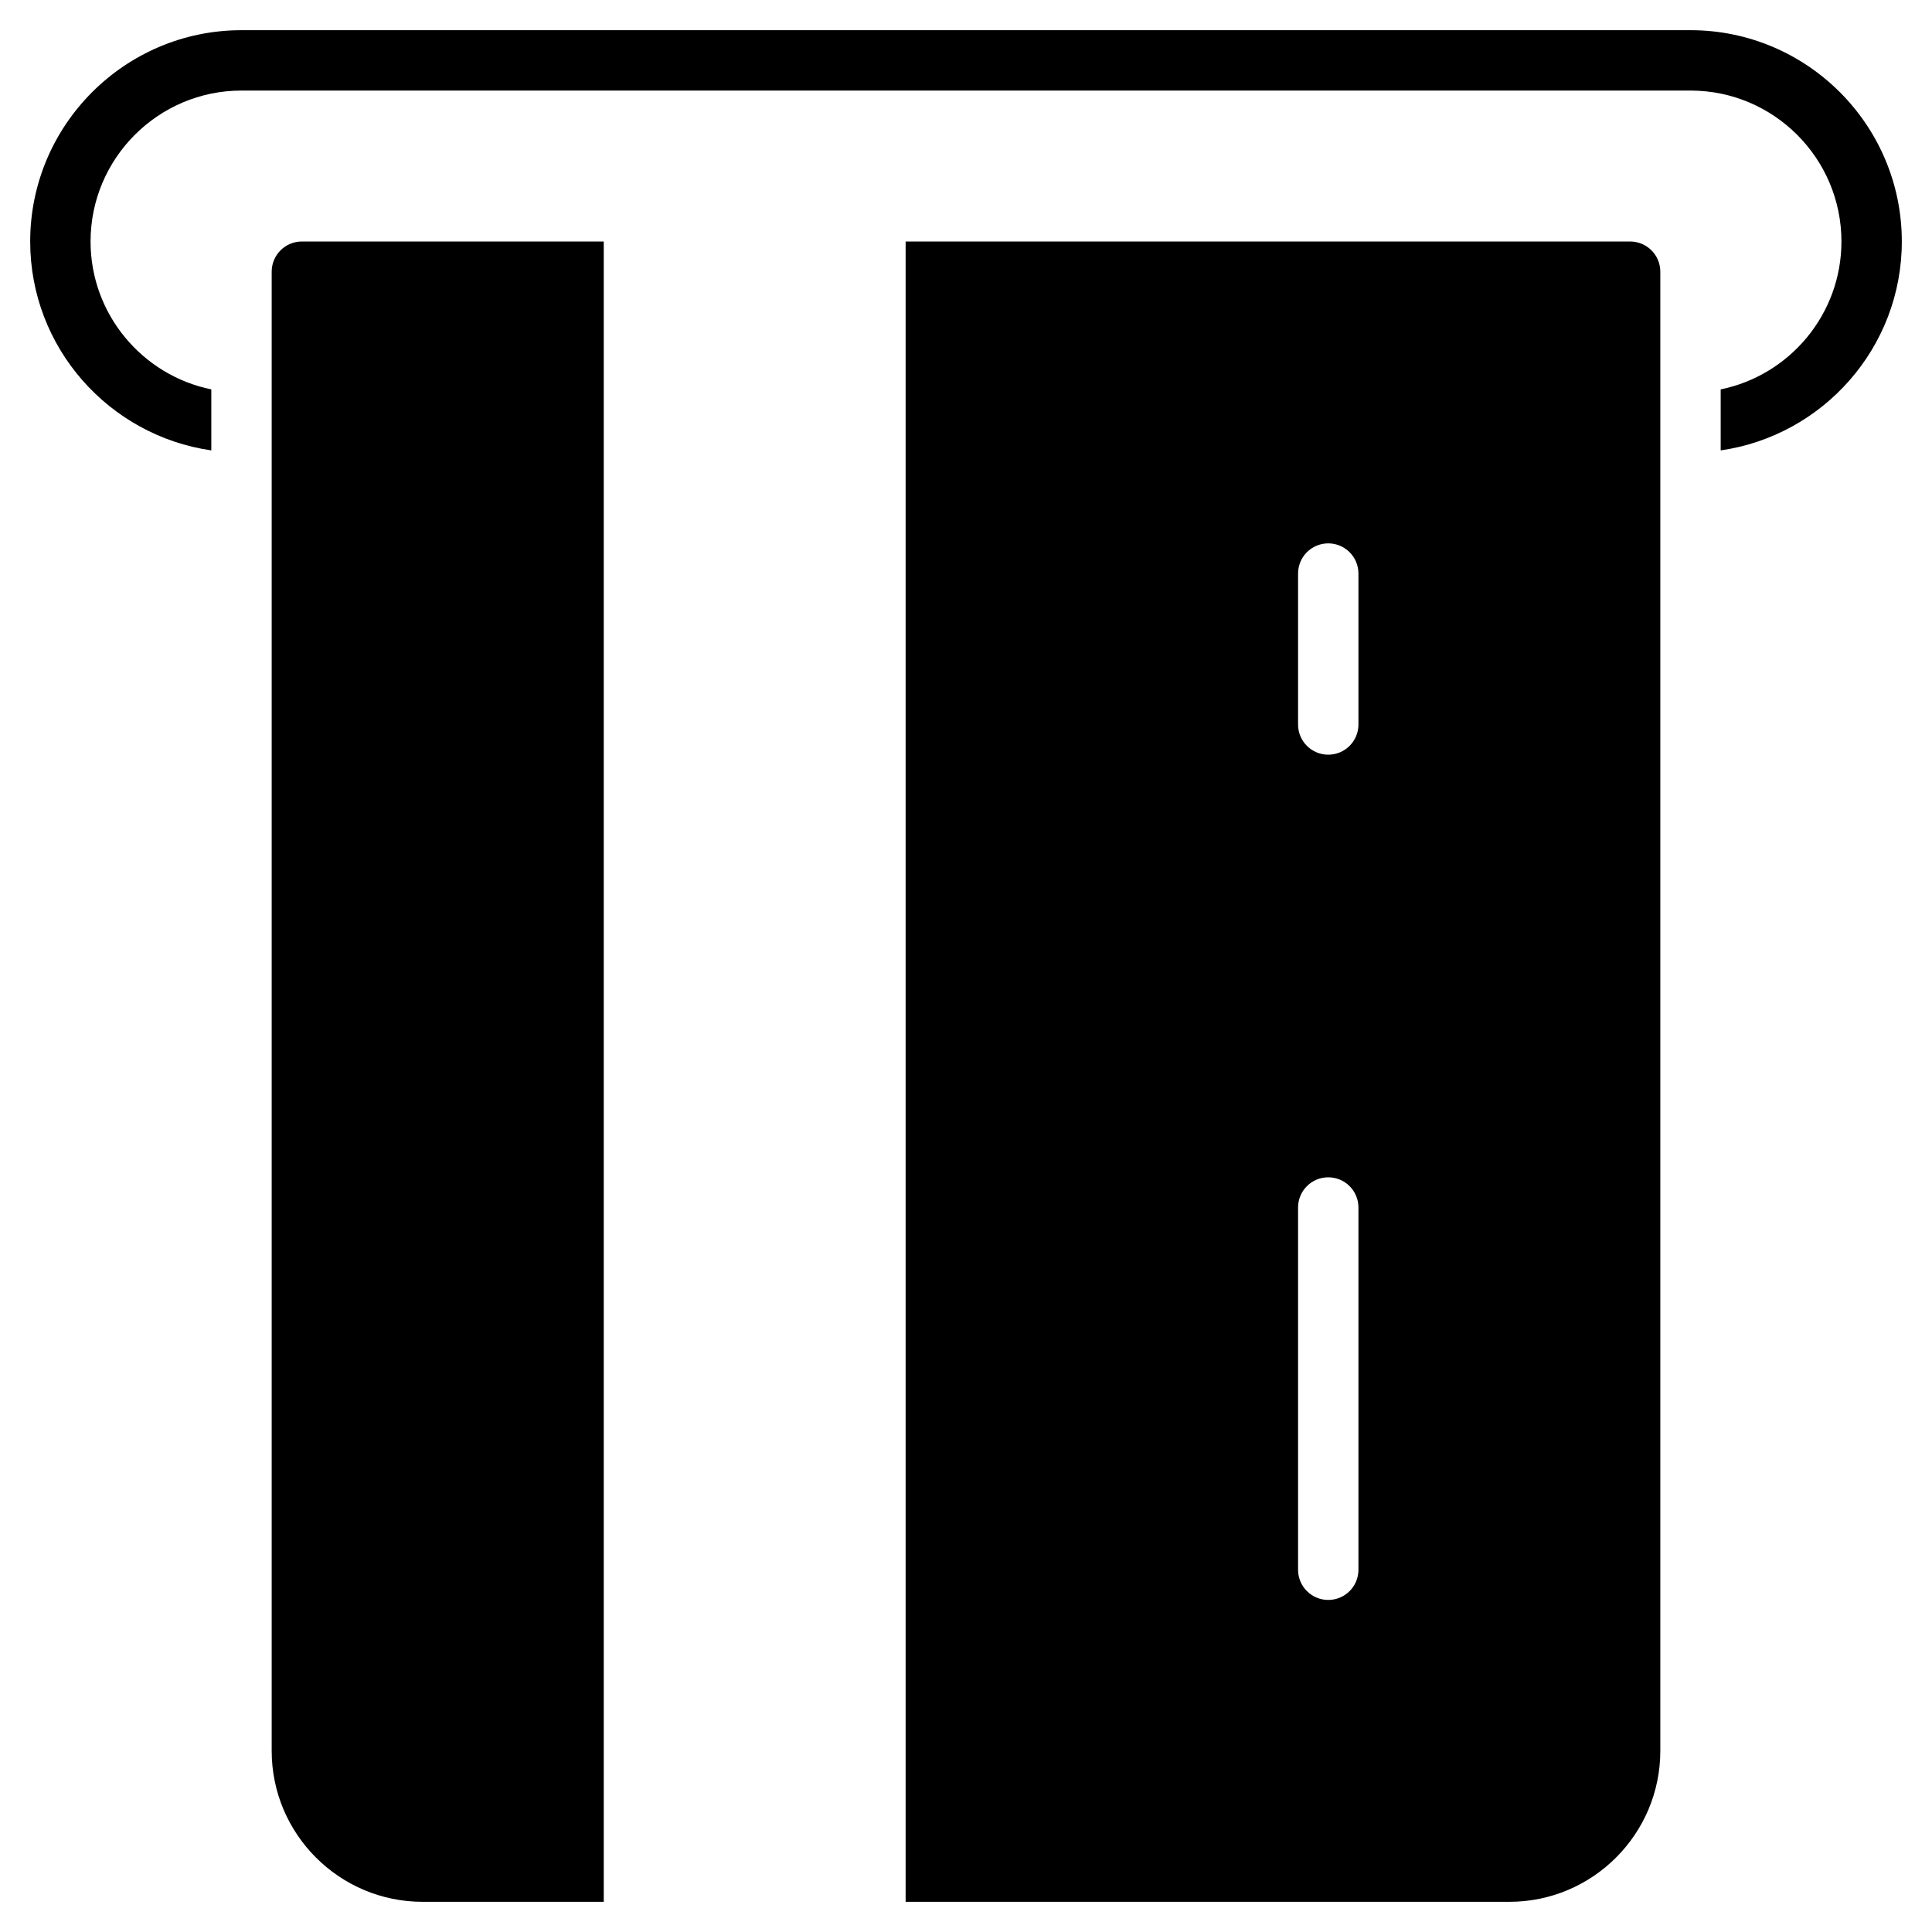 <?xml version="1.0" encoding="utf-8"?>
<!-- Generator: Adobe Illustrator 20.0.0, SVG Export Plug-In . SVG Version: 6.00 Build 0)  -->
<!DOCTYPE svg PUBLIC "-//W3C//DTD SVG 1.1//EN" "http://www.w3.org/Graphics/SVG/1.1/DTD/svg11.dtd">
<svg version="1.1" id="Layer_1" xmlns="http://www.w3.org/2000/svg" xmlns:xlink="http://www.w3.org/1999/xlink" x="0px" y="0px"
	 width="64px" height="64px" viewBox="0 0 64 64" enable-background="new 0 0 64 64" xml:space="preserve">
<path d="M9,9v49c0,2.757,2.243,5,5,5h6V8H10C9.448,8,9,8.447,9,9z"/>
<path d="M54,8H30v55h20c2.757,0,5-2.243,5-5V9C55,8.447,54.552,8,54,8z M45,52c0,0.553-0.448,1-1,1s-1-0.447-1-1V40
	c0-0.553,0.448-1,1-1s1,0.447,1,1V52z M45,24c0,0.553-0.448,1-1,1s-1-0.447-1-1v-5c0-0.553,0.448-1,1-1s1,0.447,1,1V24z"/>
<path d="M56,1H8C4.14,1,1,4.141,1,8c0,3.519,2.613,6.432,6,6.92v-2.021C4.721,12.434,3,10.414,3,8c0-2.757,2.243-5,5-5h48
	c2.757,0,5,2.243,5,5c0,2.414-1.721,4.434-4,4.899v2.021c3.387-0.488,6-3.401,6-6.92C63,4.141,59.86,1,56,1z"/>
</svg>
